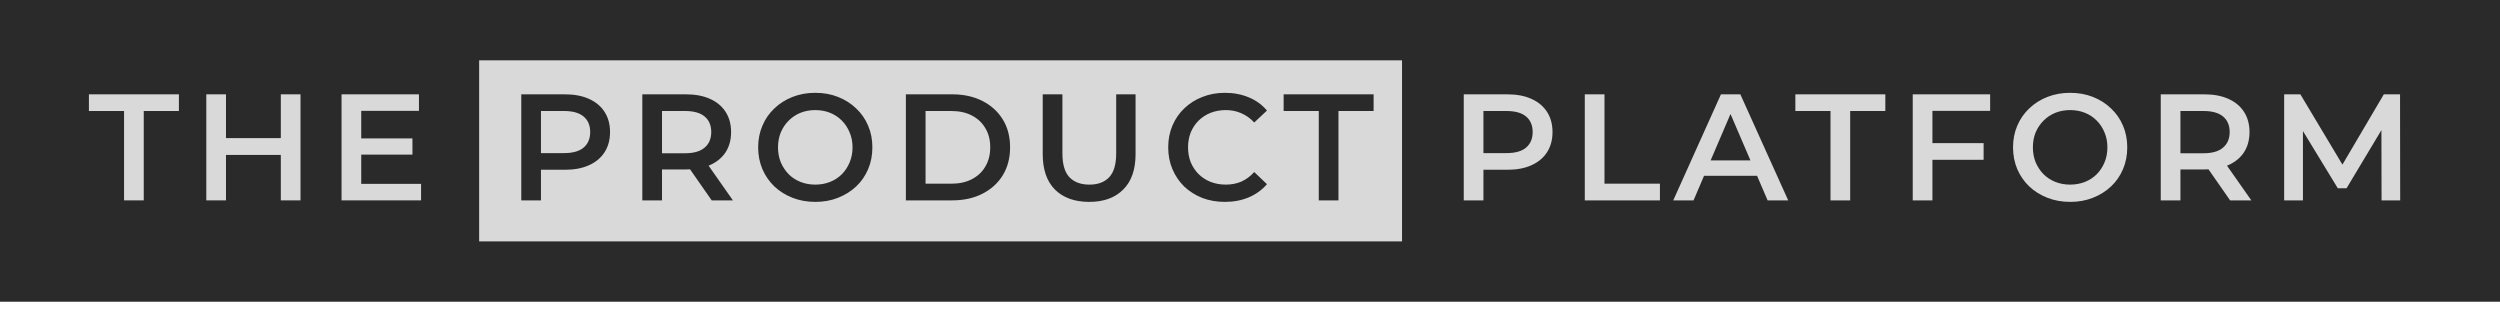 <svg width="202" height="25" viewBox="0 0 202 25" fill="none" xmlns="http://www.w3.org/2000/svg">
<rect width="202" height="24.379" fill="#2A2A2A"/>
<path d="M10.024 16.19V8.969H7.185V7.622H14.455V8.969H11.615V16.19H10.024ZM22.69 7.622H24.281V16.19H22.69V7.622ZM18.26 16.19H16.669V7.622H18.26V16.19ZM22.812 12.518H18.125V11.159H22.812V12.518ZM29.065 11.184H33.325V12.493H29.065V11.184ZM29.188 14.856H34.022V16.19H27.597V7.622H33.851V8.957H29.188V14.856Z" fill="#D9D9D9"/>
<rect width="74.57" height="14.629" transform="translate(38.715 4.875)" fill="#D9D9D9"/>
<path d="M42.119 16.19V7.622H45.644C46.403 7.622 47.051 7.745 47.59 7.99C48.137 8.234 48.557 8.585 48.851 9.042C49.144 9.499 49.291 10.042 49.291 10.67C49.291 11.298 49.144 11.841 48.851 12.298C48.557 12.755 48.137 13.105 47.59 13.35C47.051 13.595 46.403 13.717 45.644 13.717H43.001L43.71 12.971V16.19H42.119ZM43.71 13.142L43.001 12.371H45.571C46.272 12.371 46.799 12.224 47.149 11.931C47.508 11.629 47.688 11.208 47.688 10.67C47.688 10.123 47.508 9.703 47.149 9.409C46.799 9.116 46.272 8.969 45.571 8.969H43.001L43.71 8.185V13.142ZM51.9 16.19V7.622H55.425C56.184 7.622 56.832 7.745 57.371 7.99C57.917 8.234 58.338 8.585 58.631 9.042C58.925 9.499 59.072 10.042 59.072 10.67C59.072 11.298 58.925 11.841 58.631 12.298C58.338 12.746 57.917 13.093 57.371 13.338C56.832 13.575 56.184 13.693 55.425 13.693H52.781L53.491 12.971V16.19H51.9ZM57.505 16.19L55.339 13.081H57.04L59.219 16.19H57.505ZM53.491 13.142L52.781 12.383H55.351C56.053 12.383 56.579 12.232 56.93 11.931C57.289 11.629 57.469 11.208 57.469 10.67C57.469 10.123 57.289 9.703 56.93 9.409C56.579 9.116 56.053 8.969 55.351 8.969H52.781L53.491 8.185V13.142ZM65.886 16.312C65.217 16.312 64.601 16.202 64.038 15.982C63.475 15.761 62.986 15.455 62.569 15.064C62.153 14.664 61.831 14.199 61.603 13.668C61.374 13.13 61.26 12.543 61.26 11.906C61.26 11.27 61.374 10.686 61.603 10.156C61.831 9.617 62.153 9.152 62.569 8.761C62.986 8.361 63.475 8.051 64.038 7.831C64.601 7.61 65.213 7.5 65.874 7.5C66.543 7.5 67.155 7.61 67.71 7.831C68.273 8.051 68.762 8.361 69.178 8.761C69.595 9.152 69.917 9.617 70.145 10.156C70.374 10.686 70.488 11.27 70.488 11.906C70.488 12.543 70.374 13.13 70.145 13.668C69.917 14.207 69.595 14.672 69.178 15.064C68.762 15.455 68.273 15.761 67.71 15.982C67.155 16.202 66.547 16.312 65.886 16.312ZM65.874 14.917C66.306 14.917 66.706 14.843 67.073 14.697C67.441 14.55 67.759 14.342 68.028 14.072C68.297 13.795 68.505 13.477 68.652 13.118C68.807 12.751 68.885 12.347 68.885 11.906C68.885 11.466 68.807 11.066 68.652 10.707C68.505 10.339 68.297 10.021 68.028 9.752C67.759 9.475 67.441 9.262 67.073 9.116C66.706 8.969 66.306 8.895 65.874 8.895C65.442 8.895 65.042 8.969 64.675 9.116C64.316 9.262 63.997 9.475 63.72 9.752C63.451 10.021 63.239 10.339 63.084 10.707C62.937 11.066 62.863 11.466 62.863 11.906C62.863 12.338 62.937 12.738 63.084 13.105C63.239 13.473 63.451 13.795 63.72 14.072C63.989 14.342 64.307 14.55 64.675 14.697C65.042 14.843 65.442 14.917 65.874 14.917ZM73.194 16.19V7.622H76.939C77.87 7.622 78.686 7.802 79.387 8.161C80.089 8.52 80.635 9.018 81.027 9.654C81.419 10.29 81.615 11.041 81.615 11.906C81.615 12.763 81.419 13.513 81.027 14.158C80.635 14.794 80.089 15.292 79.387 15.651C78.686 16.01 77.87 16.19 76.939 16.19H73.194ZM74.785 14.843H76.866C77.511 14.843 78.065 14.721 78.531 14.476C79.004 14.231 79.367 13.889 79.62 13.448C79.881 13.008 80.011 12.493 80.011 11.906C80.011 11.31 79.881 10.796 79.62 10.364C79.367 9.923 79.004 9.581 78.531 9.336C78.065 9.091 77.511 8.969 76.866 8.969H74.785V14.843ZM88.01 16.312C86.835 16.312 85.913 15.982 85.243 15.321C84.583 14.66 84.252 13.705 84.252 12.457V7.622H85.843V12.396C85.843 13.277 86.031 13.917 86.406 14.317C86.79 14.717 87.328 14.917 88.022 14.917C88.715 14.917 89.25 14.717 89.625 14.317C90 13.917 90.188 13.277 90.188 12.396V7.622H91.754V12.457C91.754 13.705 91.42 14.66 90.751 15.321C90.09 15.982 89.176 16.312 88.01 16.312ZM98.968 16.312C98.315 16.312 97.707 16.206 97.144 15.994C96.59 15.774 96.104 15.467 95.688 15.076C95.28 14.676 94.962 14.207 94.733 13.668C94.505 13.13 94.391 12.543 94.391 11.906C94.391 11.27 94.505 10.682 94.733 10.144C94.962 9.605 95.284 9.14 95.7 8.748C96.116 8.349 96.602 8.043 97.157 7.831C97.712 7.61 98.319 7.5 98.98 7.5C99.682 7.5 100.322 7.622 100.902 7.867C101.481 8.104 101.971 8.459 102.37 8.932L101.342 9.899C101.032 9.564 100.686 9.316 100.302 9.152C99.919 8.981 99.502 8.895 99.054 8.895C98.605 8.895 98.193 8.969 97.818 9.116C97.45 9.262 97.128 9.471 96.851 9.74C96.582 10.009 96.369 10.327 96.214 10.694C96.067 11.062 95.994 11.466 95.994 11.906C95.994 12.347 96.067 12.751 96.214 13.118C96.369 13.485 96.582 13.803 96.851 14.072C97.128 14.342 97.45 14.55 97.818 14.697C98.193 14.843 98.605 14.917 99.054 14.917C99.502 14.917 99.919 14.835 100.302 14.672C100.686 14.501 101.032 14.244 101.342 13.901L102.37 14.88C101.971 15.345 101.481 15.7 100.902 15.945C100.322 16.19 99.678 16.312 98.968 16.312ZM106.557 16.19V8.969H103.718V7.622H110.988V8.969H108.148V16.19H106.557Z" fill="#2A2A2A"/>
<path d="M118.271 16.19V7.622H121.795C122.554 7.622 123.203 7.745 123.741 7.99C124.288 8.234 124.708 8.585 125.002 9.042C125.296 9.499 125.443 10.042 125.443 10.67C125.443 11.298 125.296 11.841 125.002 12.298C124.708 12.755 124.288 13.105 123.741 13.35C123.203 13.595 122.554 13.717 121.795 13.717H119.152L119.862 12.971V16.19H118.271ZM119.862 13.142L119.152 12.371H121.722C122.424 12.371 122.95 12.224 123.301 11.931C123.66 11.629 123.839 11.208 123.839 10.67C123.839 10.123 123.66 9.703 123.301 9.409C122.95 9.116 122.424 8.969 121.722 8.969H119.152L119.862 8.185V13.142ZM128.051 16.19V7.622H129.642V14.843H134.122V16.19H128.051ZM135.198 16.19L139.053 7.622H140.62L144.487 16.19H142.823L139.506 8.467H140.142L136.838 16.19H135.198ZM136.973 14.207L137.401 12.959H142.027L142.456 14.207H136.973ZM147.904 16.19V8.969H145.065V7.622H152.335V8.969H149.495V16.19H147.904ZM156.005 11.563H160.276V12.91H156.005V11.563ZM156.14 16.19H154.549V7.622H160.803V8.957H156.14V16.19ZM167.28 16.312C166.611 16.312 165.995 16.202 165.432 15.982C164.869 15.761 164.379 15.455 163.963 15.064C163.547 14.664 163.225 14.199 162.996 13.668C162.768 13.13 162.654 12.543 162.654 11.906C162.654 11.27 162.768 10.686 162.996 10.156C163.225 9.617 163.547 9.152 163.963 8.761C164.379 8.361 164.869 8.051 165.432 7.831C165.995 7.61 166.607 7.5 167.268 7.5C167.937 7.5 168.549 7.61 169.104 7.831C169.667 8.051 170.156 8.361 170.572 8.761C170.988 9.152 171.311 9.617 171.539 10.156C171.768 10.686 171.882 11.27 171.882 11.906C171.882 12.543 171.768 13.13 171.539 13.668C171.311 14.207 170.988 14.672 170.572 15.064C170.156 15.455 169.667 15.761 169.104 15.982C168.549 16.202 167.941 16.312 167.28 16.312ZM167.268 14.917C167.7 14.917 168.1 14.843 168.467 14.697C168.834 14.55 169.153 14.342 169.422 14.072C169.691 13.795 169.899 13.477 170.046 13.118C170.201 12.751 170.278 12.347 170.278 11.906C170.278 11.466 170.201 11.066 170.046 10.707C169.899 10.339 169.691 10.021 169.422 9.752C169.153 9.475 168.834 9.262 168.467 9.116C168.1 8.969 167.7 8.895 167.268 8.895C166.835 8.895 166.436 8.969 166.068 9.116C165.709 9.262 165.391 9.475 165.114 9.752C164.844 10.021 164.632 10.339 164.477 10.707C164.33 11.066 164.257 11.466 164.257 11.906C164.257 12.338 164.33 12.738 164.477 13.105C164.632 13.473 164.844 13.795 165.114 14.072C165.383 14.342 165.701 14.55 166.068 14.697C166.436 14.843 166.835 14.917 167.268 14.917ZM174.588 16.19V7.622H178.113C178.872 7.622 179.52 7.745 180.059 7.99C180.606 8.234 181.026 8.585 181.319 9.042C181.613 9.499 181.76 10.042 181.76 10.67C181.76 11.298 181.613 11.841 181.319 12.298C181.026 12.746 180.606 13.093 180.059 13.338C179.52 13.575 178.872 13.693 178.113 13.693H175.469L176.179 12.971V16.19H174.588ZM180.194 16.19L178.027 13.081H179.728L181.907 16.19H180.194ZM176.179 13.142L175.469 12.383H178.039C178.741 12.383 179.267 12.232 179.618 11.931C179.977 11.629 180.157 11.208 180.157 10.67C180.157 10.123 179.977 9.703 179.618 9.409C179.267 9.116 178.741 8.969 178.039 8.969H175.469L176.179 8.185V13.142ZM184.56 16.19V7.622H185.87L189.615 13.877H188.929L192.613 7.622H193.923L193.935 16.19H192.43L192.417 9.985H192.736L189.602 15.21H188.893L185.71 9.985H186.078V16.19H184.56Z" fill="#D9D9D9"/>
</svg>
